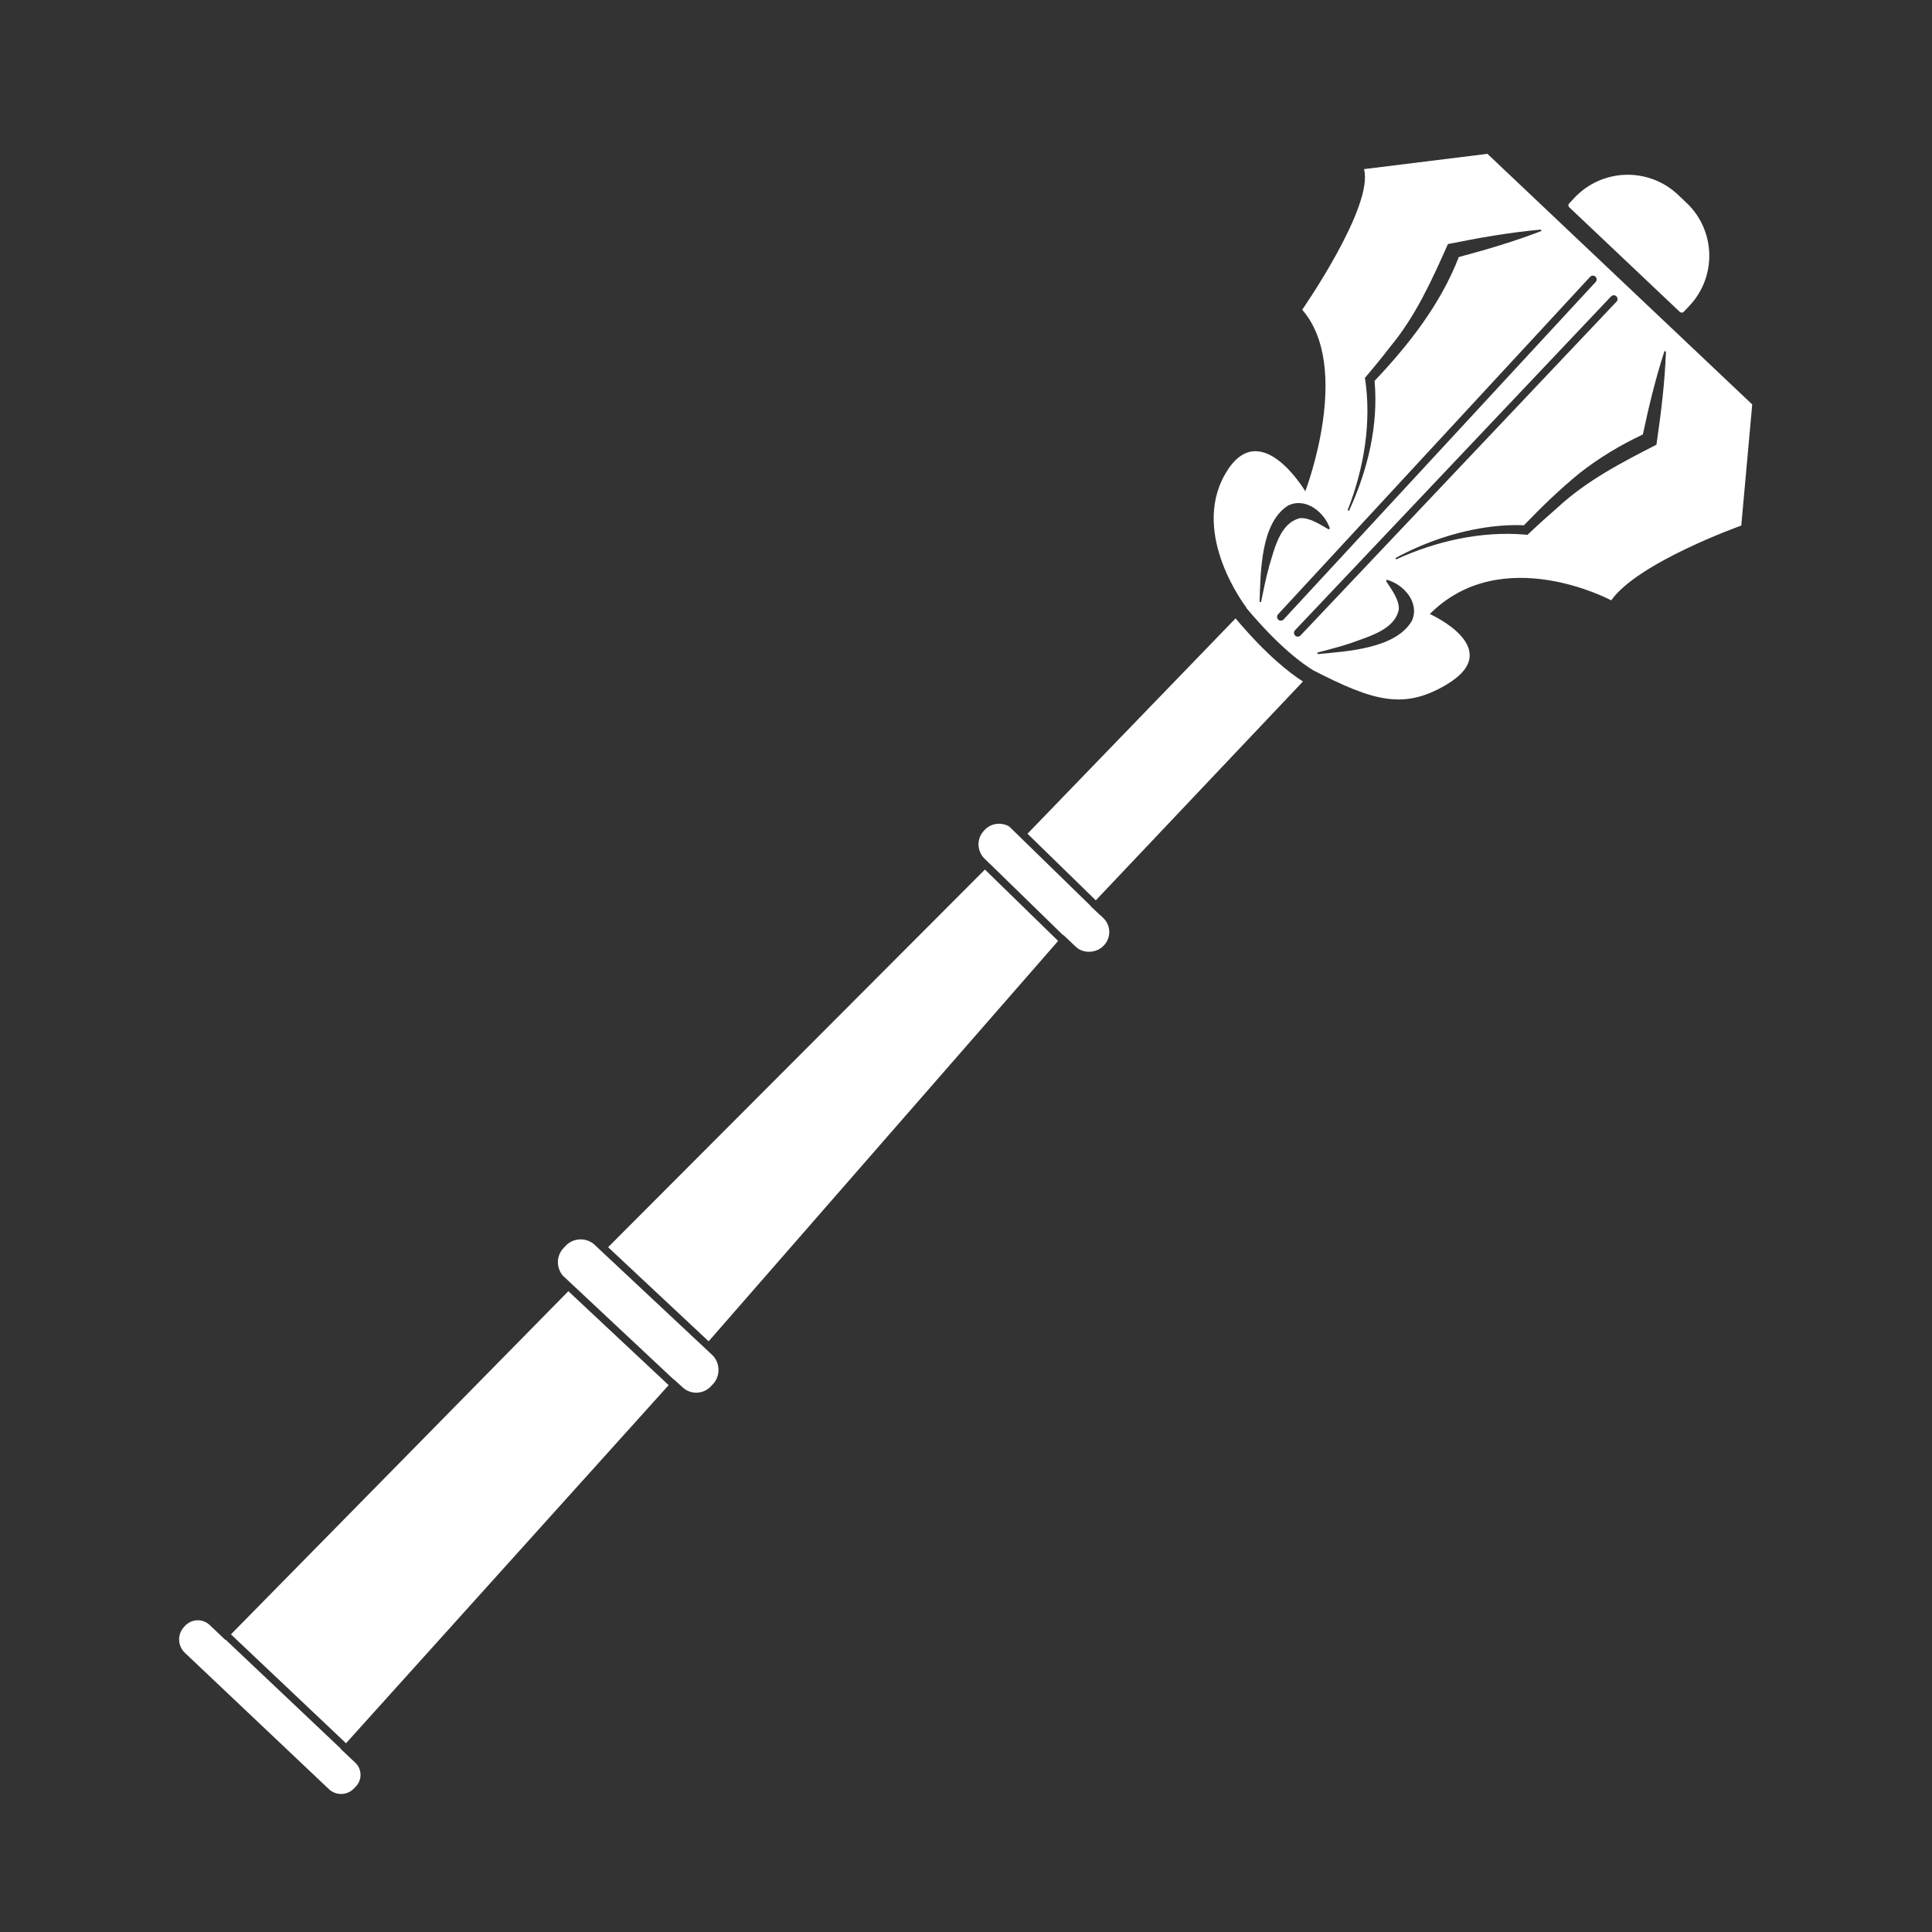 <svg width="128" height="128" viewBox="0 0 128 128" fill="none" xmlns="http://www.w3.org/2000/svg">
<rect x="0" y="0" width="128" height="128" fill="#333333" stroke="none"/>
<path d="M22.579 115.875L22.59 115.865L14.95 108.635L14.934 108.65L13.895 107.665C13.434 107.225 12.704 107.245 12.264 107.71L12.2 107.78C11.739 108.27 11.759 109.035 12.245 109.5L21.79 118.535C22.259 118.98 23.005 118.96 23.45 118.49L23.579 118.355C24.005 117.91 23.985 117.2 23.535 116.78L22.579 115.88V115.875Z" fill="white"/>
<path d="M47.1 89.69L39.34 82.42C38.785 81.97 37.965 82.015 37.47 82.545L37.33 82.695C36.85 83.205 36.845 83.985 37.285 84.51L44.64 91.4L44.65 91.39L45.235 91.925C45.77 92.41 46.595 92.38 47.09 91.855L47.245 91.69C47.745 91.16 47.715 90.27 47.185 89.77L47.105 89.695L47.1 89.69Z" fill="white"/>
<path d="M22.925 115.495L44.3 91.77L37.655 85.545L15.3 108.28L22.925 115.495Z" fill="white"/>
<path d="M65.254 57.61L40.289 82.63L46.949 88.865L70.104 62.34L65.254 57.61Z" fill="white"/>
<path d="M72.599 59.65L86.324 45.15C85.449 44.595 83.904 43.4 81.859 40.97L68.074 55.235L72.599 59.65Z" fill="white"/>
<path d="M72.9 60.645L72.245 60.025L72.255 60.015L66.86 54.755C66.34 54.455 65.665 54.53 65.235 54.985L65.19 55.035C64.7 55.55 64.715 56.35 65.2 56.86L65.52 57.17L65.61 57.255L70.435 61.96L70.45 61.945L71.285 62.735C71.775 63.2 72.645 63.15 73.11 62.66L73.14 62.63C73.62 62.125 73.605 61.335 73.12 60.845L72.91 60.64L72.9 60.645Z" fill="white"/>
<path d="M111.299 20.67L103.964 13.73C103.894 13.66 103.889 13.55 103.959 13.48L104.319 13.095C106.159 11.15 109.229 11.065 111.174 12.905L111.734 13.435C113.674 15.27 113.754 18.33 111.924 20.265L111.549 20.66C111.479 20.73 111.369 20.735 111.299 20.665V20.67Z" fill="white"/>
<path d="M98.564 10.19L90.369 11.205C91.034 13.675 86.274 20.52 86.274 20.52C89.624 24.365 86.479 32.55 86.479 32.55C86.479 32.55 83.439 27.405 81.154 31.435C78.869 35.465 82.569 40.24 82.569 40.24L82.554 40.255C84.724 42.85 86.294 43.98 87.024 44.42C90.984 46.45 92.989 47.035 95.804 45.375C99.874 42.975 94.729 40.68 94.729 40.68C99.514 35.885 106.749 39.775 106.749 39.775C108.514 37.26 115.364 34.82 115.364 34.82L116.089 26.795L98.554 10.2L98.564 10.19ZM90.429 25.035C91.009 24.355 91.579 23.66 92.124 22.95C93.799 20.93 94.869 18.55 95.929 16.17C97.969 15.76 100.024 15.395 102.094 15.21L102.119 15.305C100.334 15.995 98.499 16.535 96.649 17.03C95.439 20.155 93.354 22.82 91.069 25.235C91.334 28.205 90.609 31.165 89.374 33.845L89.284 33.805C90.364 31.045 90.889 27.965 90.429 25.03V25.035ZM84.064 37.6C83.854 38.35 83.709 39.115 83.549 39.885L83.449 39.875C83.524 37.935 83.499 34.66 85.344 33.49C86.529 32.925 87.759 33.955 88.109 35.015L88.029 35.075C87.444 34.74 86.759 34.28 86.129 34.33C84.774 34.66 84.434 36.4 84.059 37.595L84.064 37.6ZM84.859 41.12C84.799 41.12 84.739 41.1 84.689 41.055C84.589 40.96 84.584 40.805 84.674 40.7L105.349 18.34C105.444 18.24 105.599 18.235 105.704 18.325C105.804 18.42 105.809 18.575 105.719 18.68L85.044 41.04C84.994 41.095 84.929 41.12 84.859 41.12ZM85.979 42.18C85.919 42.18 85.854 42.16 85.809 42.11C85.709 42.015 85.704 41.855 85.799 41.755L106.734 19.64C106.829 19.54 106.989 19.535 107.089 19.63C107.189 19.725 107.194 19.885 107.099 19.985L86.164 42.1C86.114 42.15 86.049 42.18 85.984 42.18H85.979ZM93.564 41.09C92.514 42.985 89.214 43.155 87.294 43.335L87.279 43.235C88.039 43.035 88.799 42.845 89.534 42.595C90.704 42.155 92.429 41.72 92.679 40.35C92.694 39.72 92.199 39.06 91.829 38.495L91.884 38.41C92.964 38.705 94.059 39.875 93.559 41.09H93.564ZM109.749 29.46C107.434 30.645 105.114 31.845 103.189 33.63C102.514 34.215 101.844 34.82 101.199 35.435L101.054 35.42C98.139 35.17 95.149 35.85 92.499 37.06L92.454 36.97C94.434 35.905 96.599 35.165 98.839 34.89C99.544 34.81 100.234 34.765 100.964 34.8C102.134 33.59 103.319 32.435 104.629 31.365C105.939 30.335 107.344 29.49 108.844 28.785C109.239 26.925 109.684 25.075 110.274 23.265L110.374 23.285C110.299 25.355 110.044 27.41 109.744 29.46H109.749Z" fill="white"/>
</svg>
